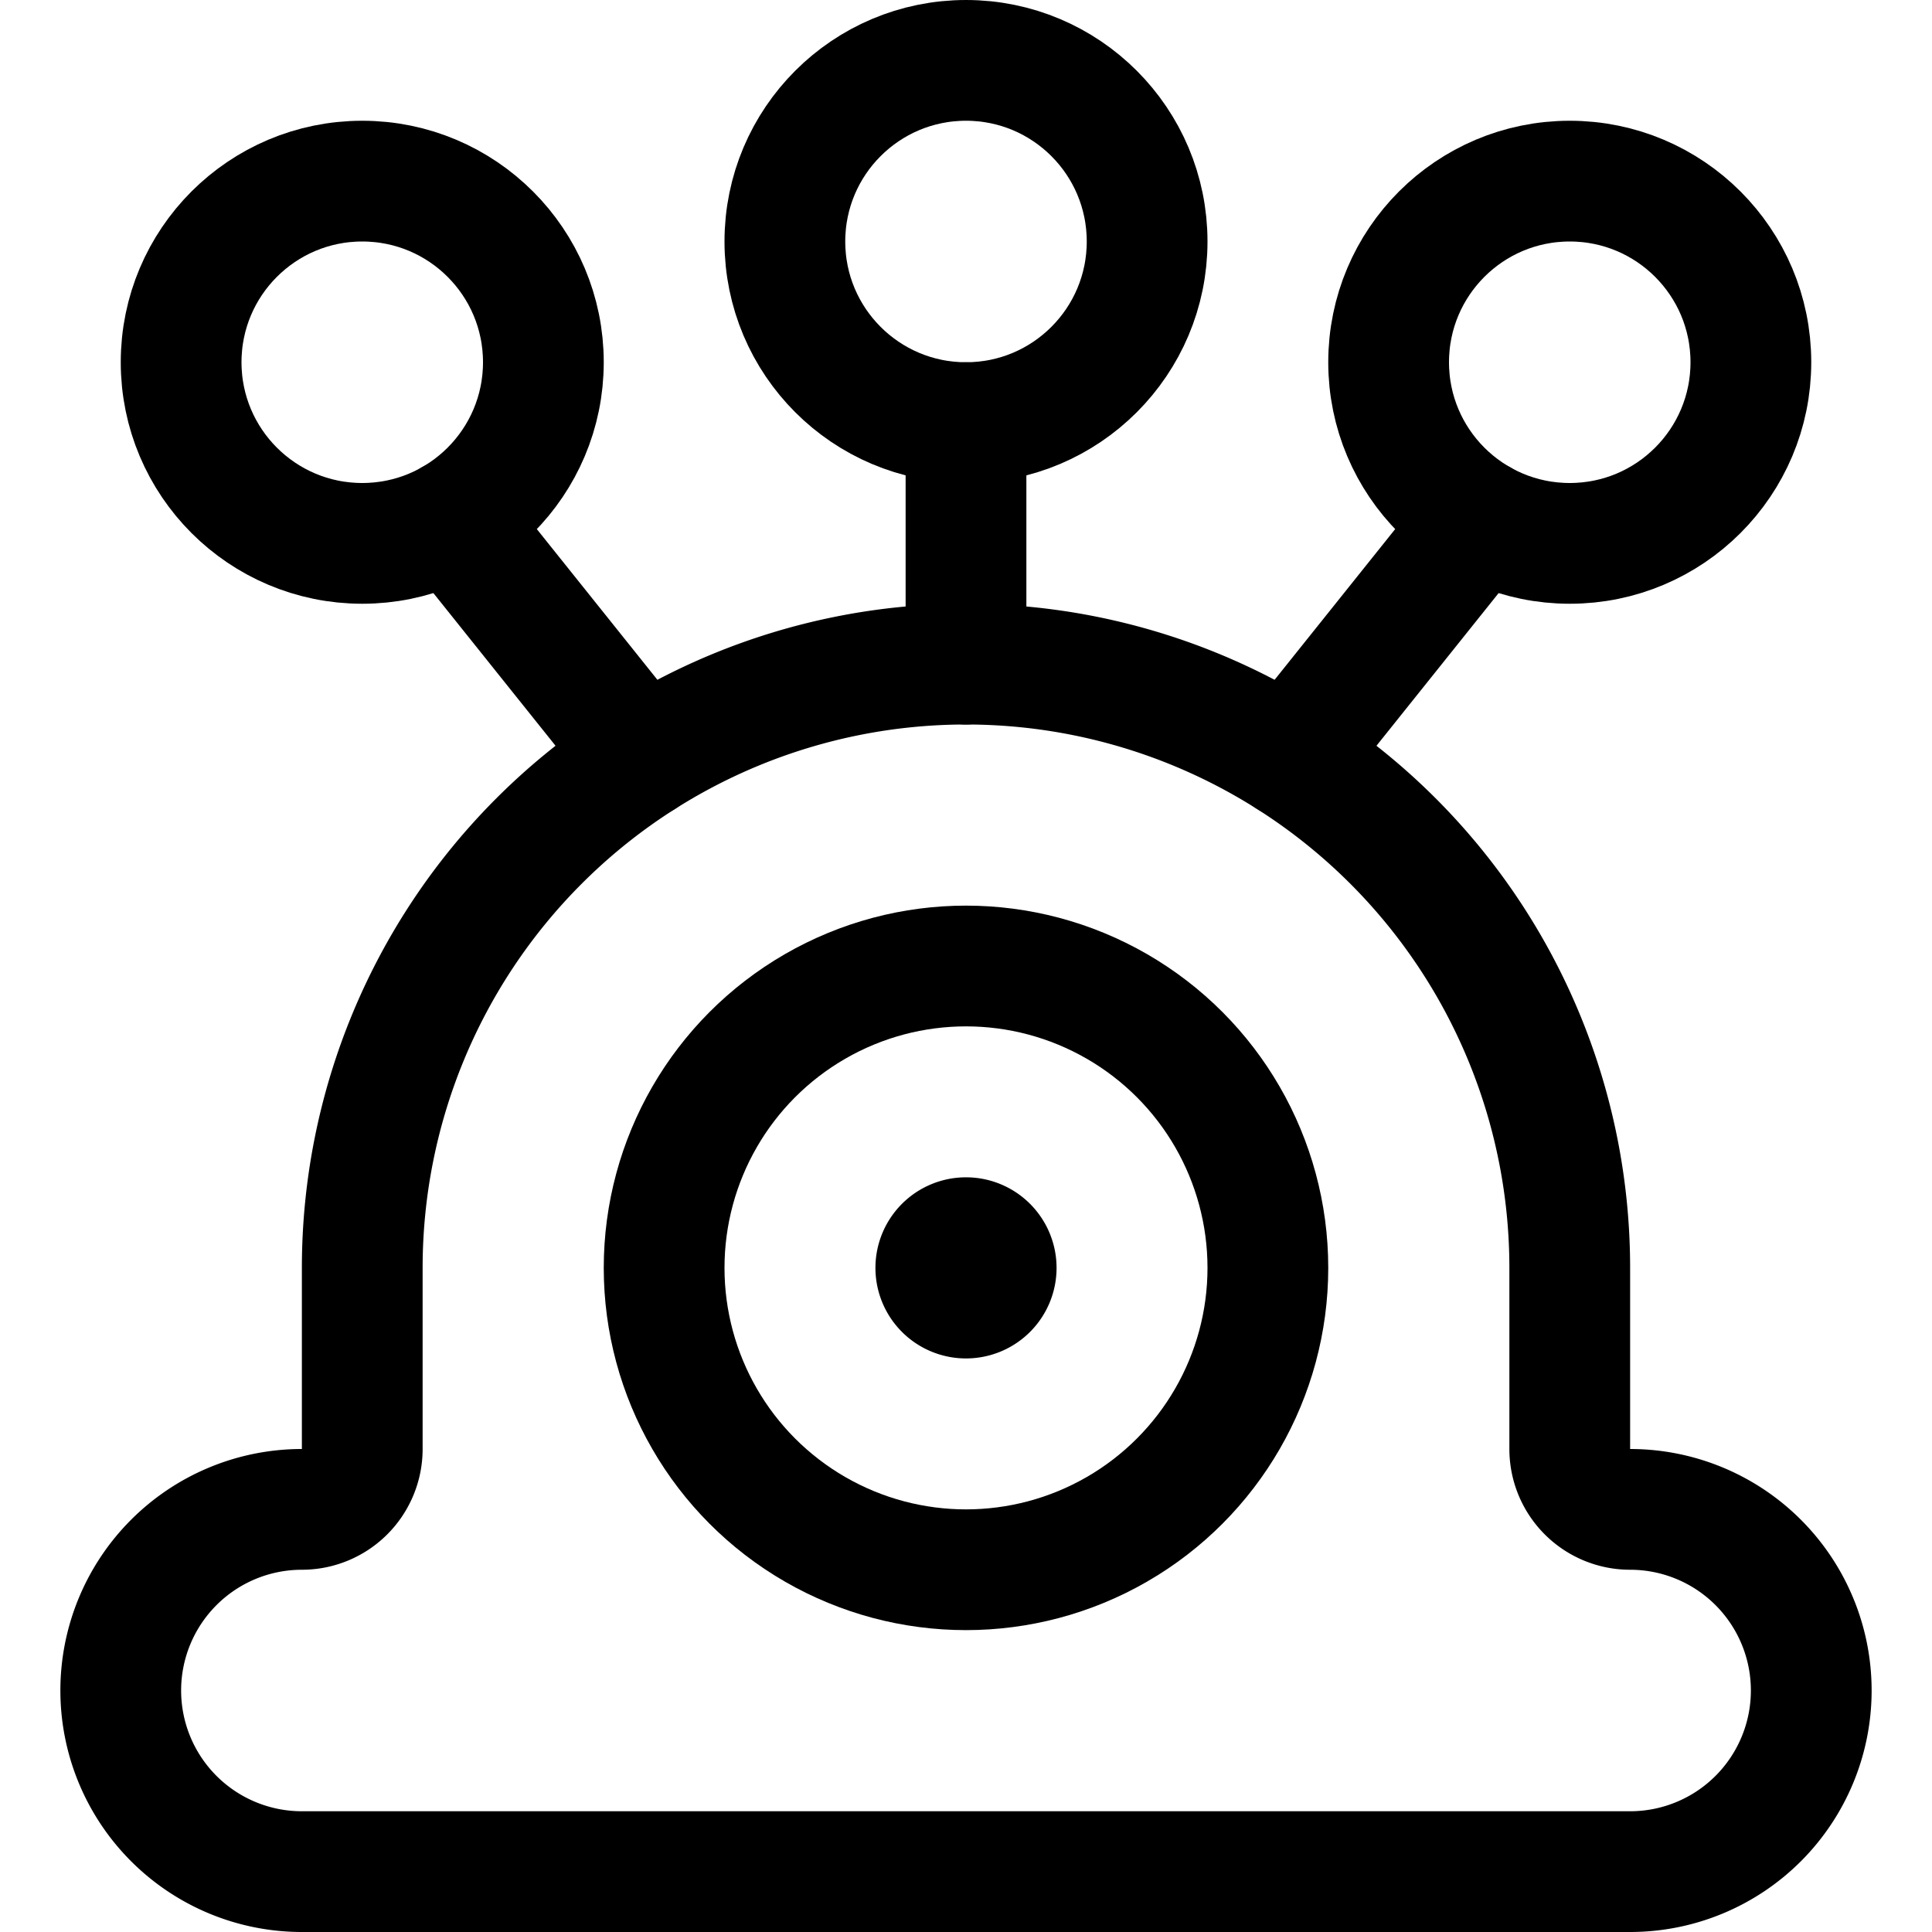 <svg xmlns="http://www.w3.org/2000/svg" viewBox="0 0 24 24" width="24" height="24"><defs><style>.a{fill:none;stroke:#000;stroke-linecap:round;stroke-linejoin:round;stroke-width:1.5px}</style></defs><title>science-fiction-alien</title><path class="a" d="M20.25 18.75a2.25 2.25 0 0 1 0 4.5H3.75a2.25 2.25 0 0 1 0-4.5.75.75 0 0 0 .75-.75v-2.25a7.5 7.5 0 0 1 15 0V18a.75.75 0 0 0 .75.75z"/><circle class="a" cx="12" cy="15.75" r="3.75"/><path class="a" d="M12 15.375a.375.375 0 0 1 .375.375m-.75 0a.375.375 0 0 1 .375-.375m0 .75a.375.375 0 0 1-.375-.375m.75 0a.375.375 0 0 1-.375.375"/><circle class="a" cx="12" cy="3" r="2.25"/><circle class="a" cx="19.5" cy="4.5" r="2.25"/><path class="a" d="M12 5.25v3m6.386-1.795l-2.369 2.961"/><circle class="a" cx="4.5" cy="4.5" r="2.25"/><path class="a" d="M5.614 6.455l2.369 2.961"/></svg>
